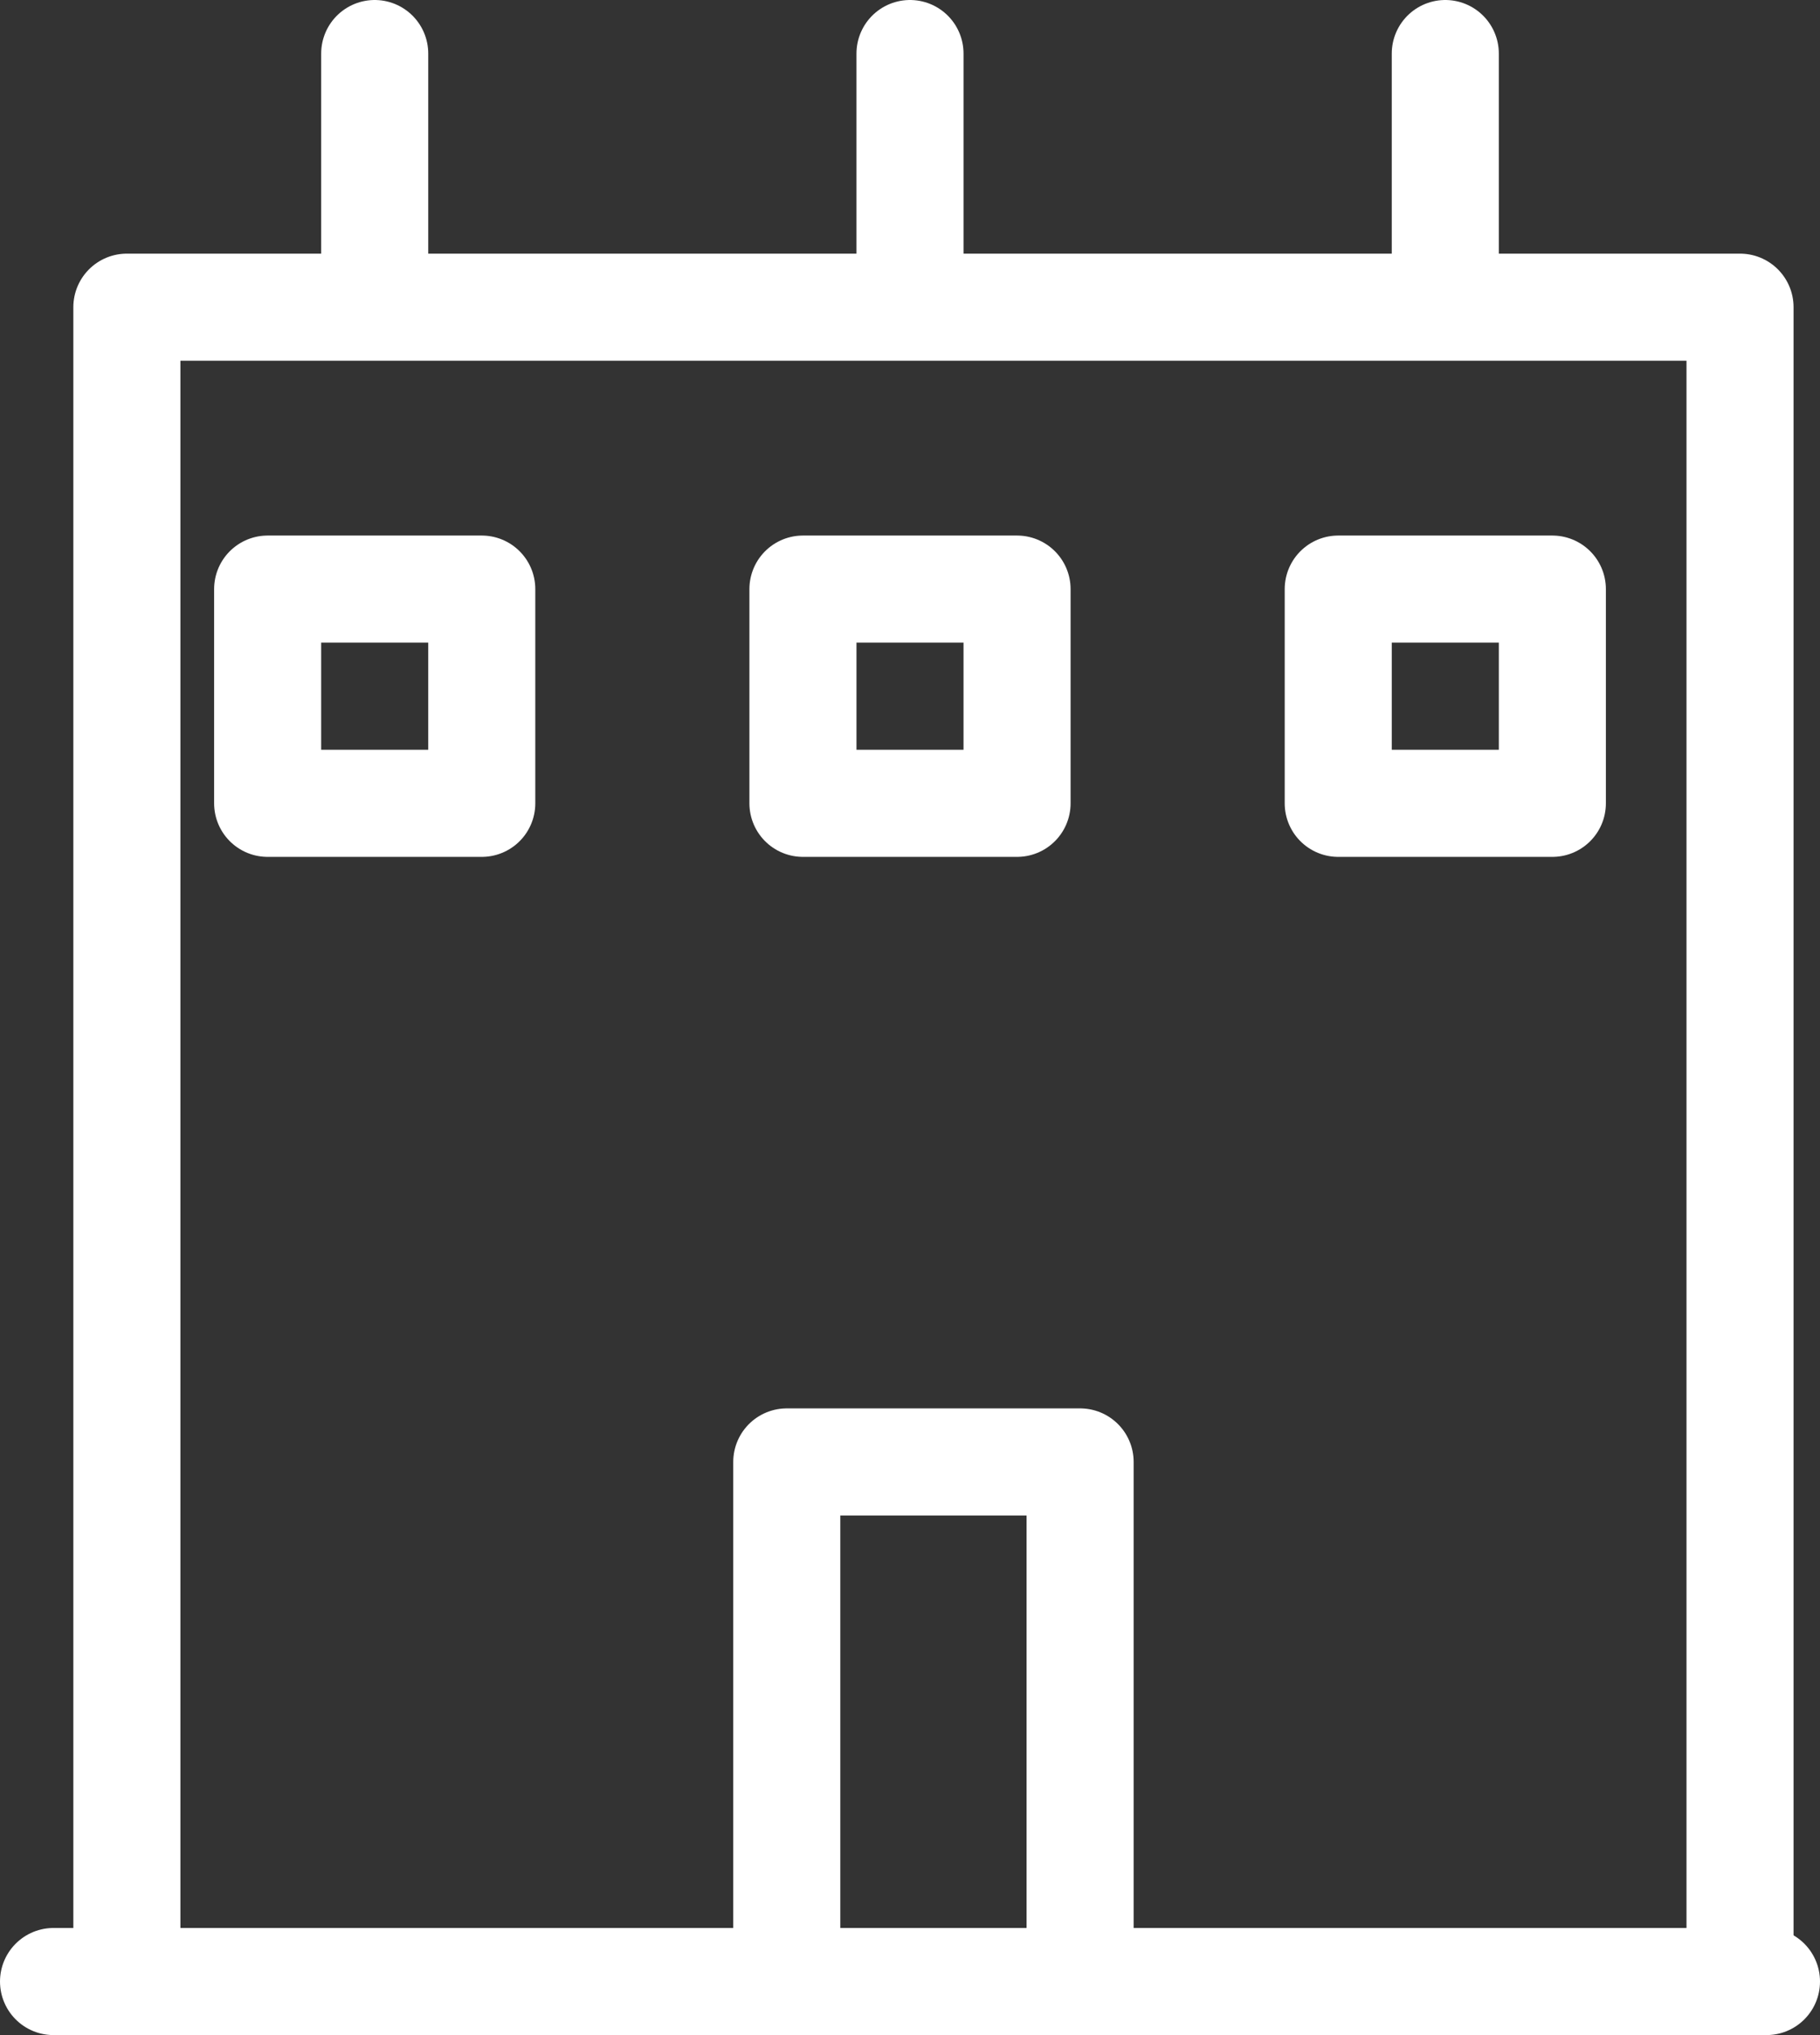 <svg xmlns="http://www.w3.org/2000/svg" width="17" height="19" viewBox="0 0 17 19"><rect x="0" y="0" width="17" height="19" fill="#333333" stroke="none"/><g transform="translate(-3.5 -4.439)"><path d="M5,23.4V8H20.068V23.4" transform="translate(-0.315 -0.693)" fill="none" stroke="#fff" stroke-linecap="round" stroke-linejoin="round" stroke-width="1"/><line x2="16" transform="translate(4 22.939)" fill="none" stroke="#fff" stroke-linecap="round" stroke-linejoin="round" stroke-width="1"/><path d="M14,26.62V22h2.74v4.62" transform="translate(-3.151 -3.912)" fill="none" stroke="#fff" stroke-linecap="round" stroke-linejoin="round" stroke-width="1"/><rect width="2" height="2" transform="translate(6 9.939)" fill="none" stroke="#fff" stroke-linecap="round" stroke-linejoin="round" stroke-width="1"/><rect width="2" height="2" transform="translate(11 9.939)" fill="none" stroke="#fff" stroke-linecap="round" stroke-linejoin="round" stroke-width="1"/><rect width="2" height="2" transform="translate(16 9.939)" fill="none" stroke="#fff" stroke-linecap="round" stroke-linejoin="round" stroke-width="1"/><line y1="2" transform="translate(7 4.939)" fill="none" stroke="#fff" stroke-linecap="round" stroke-linejoin="round" stroke-width="1"/><line y1="2" transform="translate(12 4.939)" fill="none" stroke="#fff" stroke-linecap="round" stroke-linejoin="round" stroke-width="1"/><line y1="2" transform="translate(17 4.939)" fill="none" stroke="#fff" stroke-linecap="round" stroke-linejoin="round" stroke-width="1"/></g></svg>